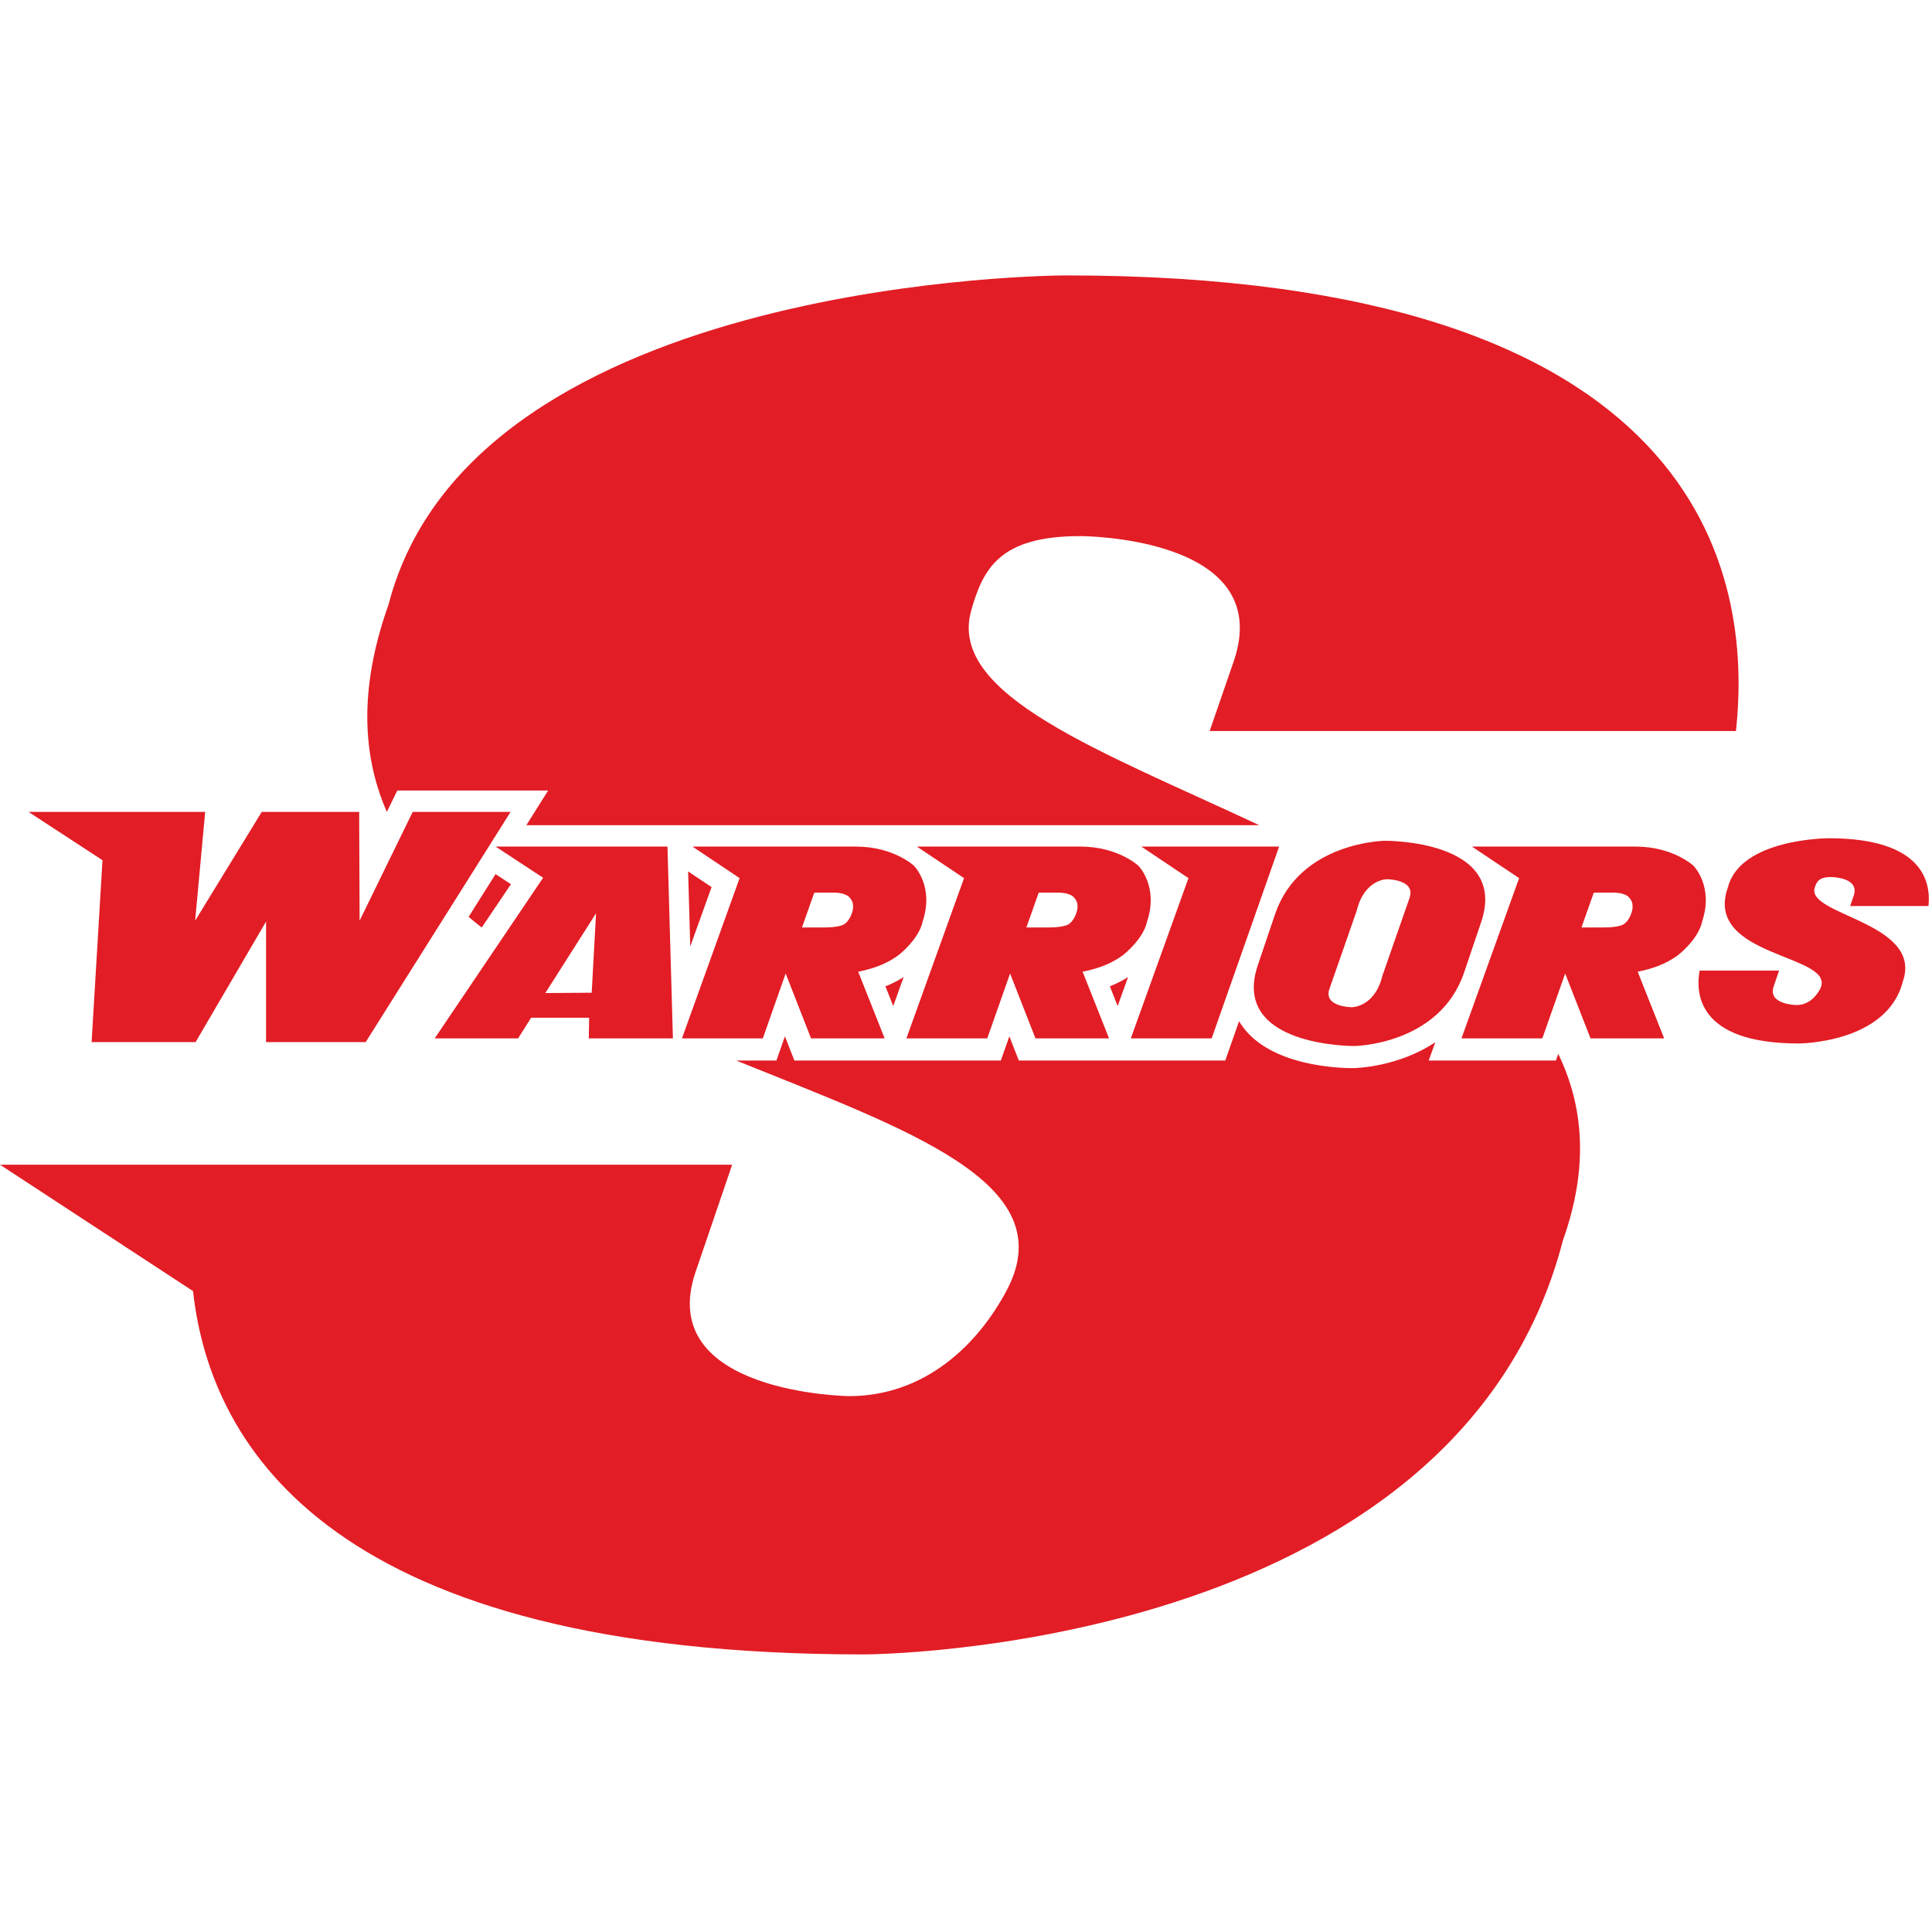 <?xml version="1.0" encoding="UTF-8"?>
<svg width="200px" height="200px" viewBox="0 0 200 200" version="1.1" xmlns="http://www.w3.org/2000/svg" xmlns:xlink="http://www.w3.org/1999/xlink">
    <!-- Generator: Sketch 54.1 (76490) - https://sketchapp.com -->
    <title>cal-st-stanislaus</title>
    <desc>Created with Sketch.</desc>
    <g id="cal-st-stanislaus" stroke="none" stroke-width="1" fill="none" fill-rule="evenodd">
        <g id="cal-st-stanislaus_BGL" transform="translate(0, -0)" fill="#E21D25">
            <g id="cal-st-stanislaus" transform="translate(0, 28)">
                <g id="g10" transform="translate(99.916, 72.041) scale(-1, 1) rotate(-180) translate(-99.916, -72.041) translate(0, 0.142)" fill-rule="nonzero">
                    <g id="g12" transform="translate(0, 0.608)">
                        <path d="M92.468,67.191 L93.545,70.187 C92.966,69.818 92.342,69.496 91.66,69.229 L92.468,67.191" id="path14"></path>
                        <path d="M39.237,89.498 L39.237,89.4 C39.475,88.678 39.745,87.974 40.047,87.286 L41.127,89.498 L56.745,89.498 L54.486,85.907 L64.084,85.907 L71.097,85.907 L87.315,85.907 L88.425,85.907 L110.547,85.907 L111.658,85.907 L130.359,85.907 C113.997,93.574 98.193,99.336 100.508,108.018 C101.77,112.557 103.536,115.835 111.857,115.835 C111.857,115.835 132.034,115.835 127.749,102.972 L125.224,95.657 L179.704,95.657 C181.468,111.799 176.424,142.822 110.345,142.822 C110.345,142.822 49.056,142.822 40.231,108.774 C37.532,101.217 37.453,94.889 39.205,89.498 L39.237,89.498" id="path16"></path>
                        <path d="M115.7,67.191 L116.778,70.186 C116.198,69.818 115.573,69.496 114.891,69.229 L115.7,67.191" id="path18"></path>
                        <path d="M51.298,80.843 L48.513,76.419 C48.954,76.043 49.404,75.675 49.865,75.312 L52.892,79.797 L51.298,80.843" id="path20"></path>
                        <path d="M161.067,61.548 L147.899,61.548 L148.581,63.442 C144.734,60.863 140.338,60.763 140.06,60.759 L140.007,60.759 C138.618,60.759 131.546,60.969 128.599,65.108 C128.487,65.265 128.377,65.437 128.27,65.619 L126.839,61.548 L117.94,61.548 L113.67,61.548 L105.467,61.548 L104.487,64.051 L103.606,61.548 L94.707,61.548 L90.437,61.548 L82.234,61.548 L81.254,64.052 L80.374,61.548 L76.214,61.548 C93.934,54.371 109.975,48.929 104.29,37.902 C101.266,32.1 95.716,26.805 87.899,26.805 C87.899,26.805 67.722,27.054 72.007,39.665 L75.793,50.763 L0,50.763 L19.982,37.679 C21.812,21.204 34.771,0.067 89.41,0.067 C89.41,0.067 150.698,0.067 161.798,42.945 C164.481,50.488 163.939,56.811 161.308,62.235 L161.067,61.548" id="path22"></path>
                        <polygon id="path24" points="71.234 81.123 71.454 73.358 73.662 79.498"></polygon>
                        <path d="M56.448,68.53 L61.702,76.787 L61.252,68.566 L56.448,68.53 Z M69.66,63.837 L69.097,83.694 L51.305,83.694 L56.222,80.466 L44.999,63.837 L53.632,63.837 L54.983,65.977 L60.989,65.977 L60.951,63.837 L69.66,63.837 L69.66,63.837 Z" id="path26"></path>
                        <path d="M87.262,75.585 C87.262,75.585 86.699,75.324 85.422,75.324 L83.02,75.324 L84.296,78.927 L86.324,78.927 C87.449,78.927 87.862,78.514 87.862,78.514 C88.275,78.102 88.313,77.801 88.313,77.425 C88.313,77.013 87.975,75.923 87.262,75.585 L87.262,75.585 Z M95.519,75.962 C96.721,79.602 94.619,81.704 94.619,81.704 C94.619,81.704 92.516,83.694 88.613,83.694 L71.685,83.694 L76.564,80.427 L70.596,63.837 L78.966,63.837 L81.331,70.557 L83.958,63.837 L91.578,63.837 L88.838,70.744 C90.189,71.006 91.766,71.494 93.079,72.508 C93.079,72.508 95.145,74.122 95.519,75.962 L95.519,75.962 Z" id="path28"></path>
                        <path d="M110.494,75.585 C110.494,75.585 109.931,75.324 108.655,75.324 L106.252,75.324 L107.528,78.927 L109.555,78.927 C110.682,78.927 111.095,78.514 111.095,78.514 C111.508,78.102 111.546,77.801 111.546,77.425 C111.546,77.013 111.207,75.923 110.494,75.585 L110.494,75.585 Z M118.752,75.962 C119.953,79.602 117.85,81.704 117.85,81.704 C117.85,81.704 115.749,83.694 111.845,83.694 L94.917,83.694 L99.797,80.427 L93.828,63.837 L102.199,63.837 L104.564,70.557 L107.191,63.837 L114.81,63.837 L112.07,70.744 C113.422,71.006 114.998,71.494 116.312,72.508 C116.312,72.508 118.376,74.122 118.752,75.962 L118.752,75.962 Z" id="path30"></path>
                        <polyline id="path32" points="132.413 83.694 118.15 83.694 123.029 80.427 117.061 63.837 125.431 63.837 132.413 83.694"></polyline>
                        <path d="M137.628,68.98 L140.444,77.049 C141.232,80.315 143.559,80.315 143.559,80.315 C143.559,80.315 146.562,80.315 145.924,78.401 L143.108,70.331 C142.321,67.065 139.956,67.065 139.956,67.065 C139.956,67.065 136.953,67.065 137.628,68.98 L137.628,68.98 Z M140.219,63.049 C140.219,63.049 149.002,63.162 151.554,70.632 L153.319,75.849 C156.246,84.444 143.334,84.295 143.334,84.295 C143.334,84.295 134.551,84.182 131.999,76.712 L130.235,71.494 C127.27,62.936 140.219,63.049 140.219,63.049 L140.219,63.049 Z" id="path34"></path>
                        <path d="M167.955,75.585 C167.955,75.585 167.392,75.324 166.117,75.324 L163.714,75.324 L164.99,78.927 L167.018,78.927 C168.144,78.927 168.556,78.514 168.556,78.514 C168.969,78.102 169.007,77.801 169.007,77.425 C169.007,77.013 168.669,75.923 167.955,75.585 Z M175.313,81.704 C175.313,81.704 173.21,83.694 169.307,83.694 L152.378,83.694 L157.258,80.427 L151.29,63.837 L159.66,63.837 L162.025,70.557 L164.652,63.837 L172.273,63.837 L169.532,70.744 C170.883,71.006 172.46,71.494 173.773,72.508 C173.773,72.508 175.838,74.122 176.213,75.962 C177.414,79.602 175.313,81.704 175.313,81.704 L175.313,81.704 Z" id="path36"></path>
                        <path d="M191.525,77.539 L199.633,77.539 C199.896,79.941 199.145,84.557 189.311,84.557 C189.311,84.557 180.19,84.557 178.877,79.49 C176.249,72.132 190.287,72.583 188.41,68.942 C187.96,68.079 187.135,67.29 185.971,67.29 C185.971,67.29 182.968,67.327 183.606,69.205 L184.169,70.856 L175.949,70.856 C175.536,68.68 175.573,63.312 186.196,63.312 C186.196,63.312 195.317,63.312 196.969,69.692 C199.145,75.811 187.097,76.562 187.847,79.377 C188.035,80.053 188.298,80.541 189.537,80.541 C189.537,80.541 192.539,80.541 191.901,78.626 L191.525,77.539" id="path38"></path>
                        <polyline id="path40" points="9.483 63.457 20.248 63.457 27.543 75.934 27.543 63.457 37.857 63.457 52.855 87.283 42.722 87.283 37.227 76.024 37.182 87.283 27.093 87.283 20.202 76.024 21.239 87.283 2.954 87.283 10.61 82.284 9.483 63.457"></polyline>
                    </g>
                </g>
            </g>
        </g>
    </g>
</svg>